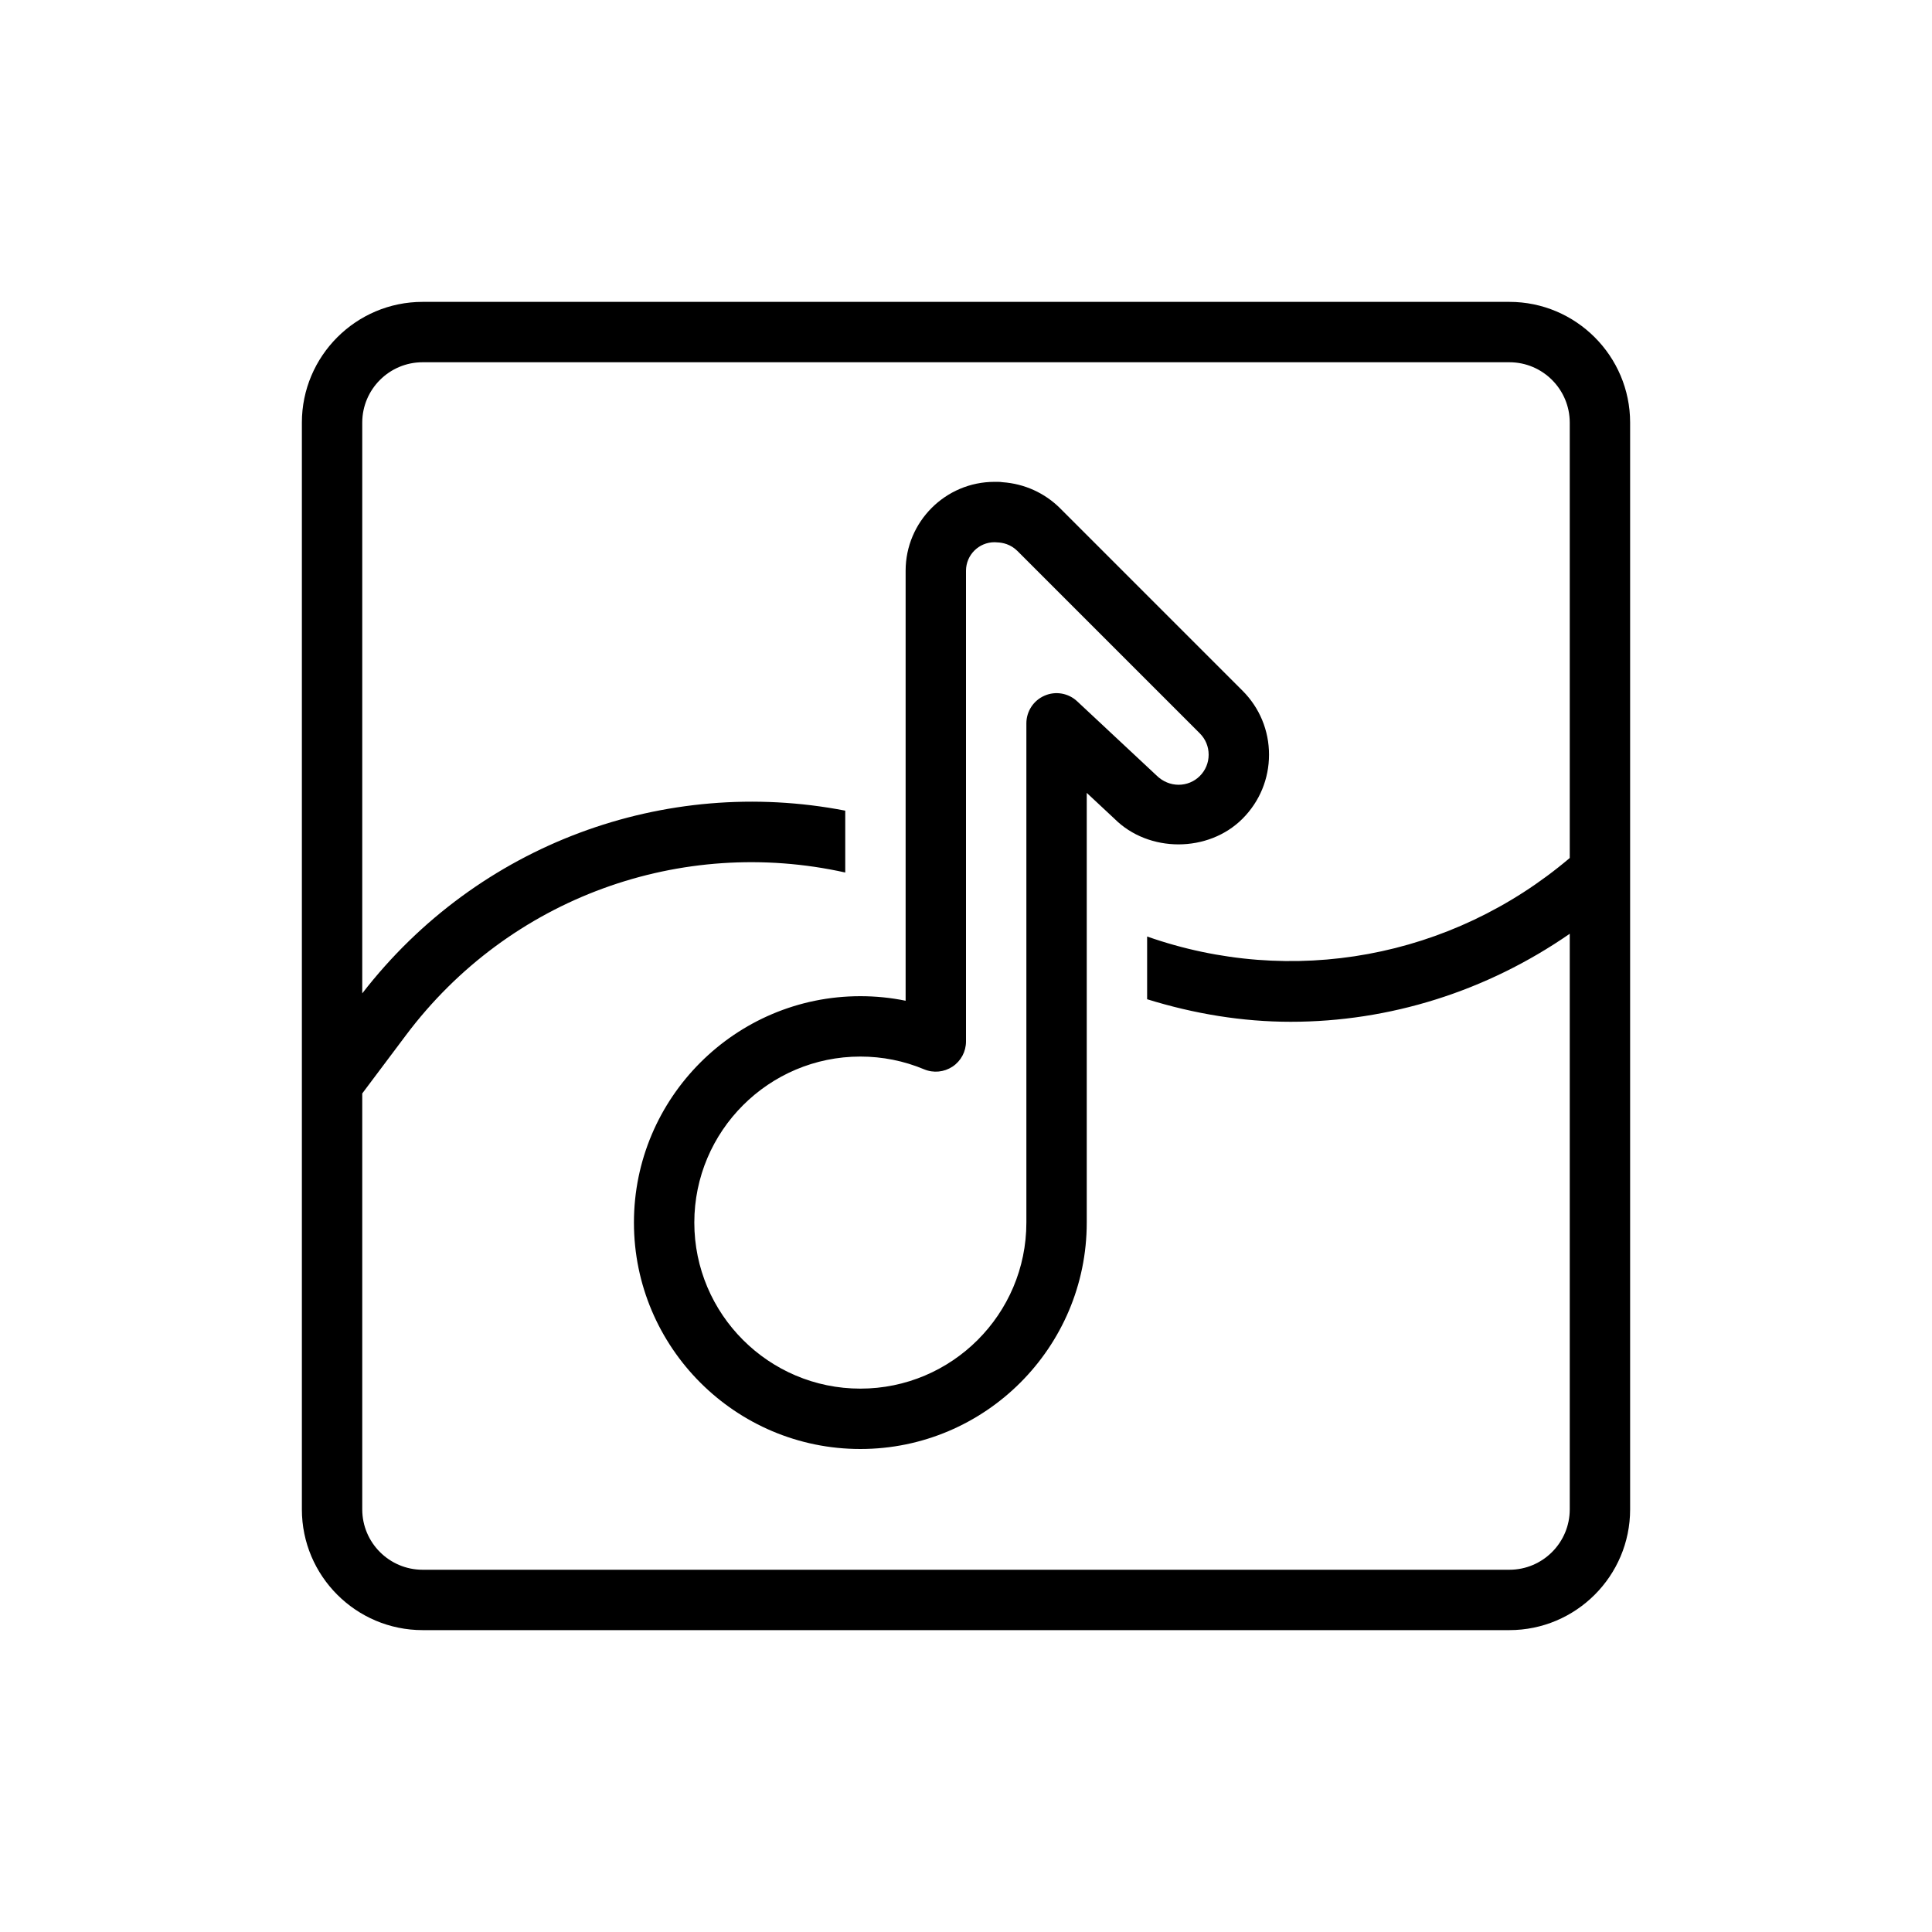 <?xml version="1.0" encoding="UTF-8"?>
<svg xmlns="http://www.w3.org/2000/svg" xmlns:xlink="http://www.w3.org/1999/xlink" width="64px" height="64px" viewBox="0 0 64 64" version="1.1">
  <!-- Generator: Sketch 64 (93537) - https://sketch.com -->
  <title>Icon-Architecture/48/Arch_AWS-Deep-Composer_48</title>
  <desc>Created with Sketch.</desc>
  <defs/>
  <g id="Icon-Architecture/48/Arch_AWS-Deep-Composer_48" stroke="none" stroke-width="1" fill="none" fill-rule="evenodd">
    <path d="M52,28.422 C48.073,31.753 42.781,32.705 38,31.023 L38,33.101 C39.562,33.586 41.16,33.848 42.755,33.848 C46.018,33.848 49.235,32.847 52,30.932 L52,50 C52,51.103 51.103,52 50,52 L14,52 C12.897,52 12,51.103 12,50 L12,36.222 L13.445,34.296 C16.883,29.712 22.584,27.7 28,28.903 L28,26.854 C22.037,25.7 15.837,27.943 12,32.907 L12,14 C12,12.897 12.897,12 14,12 L50,12 C51.103,12 52,12.897 52,14 L52,28.422 Z M50,10 L14,10 C11.794,10 10,11.795 10,14 L10,50 C10,52.206 11.794,54 14,54 L50,54 C52.206,54 54,52.206 54,50 L54,14 C54,11.795 52.206,10 50,10 L50,10 Z M39.744,25.708 C39.367,26.084 38.734,26.109 38.307,25.684 L35.683,23.232 C35.392,22.959 34.966,22.885 34.602,23.045 C34.236,23.203 34,23.564 34,23.962 L34,40.5 C34,43.533 31.532,46 28.5,46 C25.468,46 23,43.533 23,40.5 C23,37.467 25.468,35 28.5,35 C29.231,35 29.942,35.142 30.614,35.423 C30.922,35.552 31.274,35.518 31.555,35.332 C31.833,35.147 32,34.835 32,34.5 L32,18.906 C32,18.386 32.424,17.962 32.944,17.962 L32.953,17.962 C32.979,17.965 33.005,17.966 33.03,17.967 C33.214,17.973 33.479,18.027 33.707,18.255 L39.745,24.293 L39.745,24.294 C39.935,24.482 40.038,24.733 40.038,25 C40.038,25.267 39.935,25.518 39.744,25.708 L39.744,25.708 Z M35.121,16.841 C34.61,16.33 33.937,16.025 33.213,15.974 C33.161,15.966 33.108,15.962 33.056,15.962 L32.944,15.962 C31.321,15.962 30,17.283 30,18.906 L30,26 L30,27.361 L30,29.493 L30,30 L30,33.151 C29.509,33.05 29.008,33 28.5,33 C24.364,33 21,36.364 21,40.5 C21,44.636 24.364,48 28.5,48 C32.636,48 36,44.636 36,40.5 L36,34 L36,32.355 L36,30.16 L36,30 L36,26.265 L36.917,27.121 C38.051,28.256 40.029,28.253 41.159,27.122 C41.726,26.555 42.038,25.801 42.038,25 C42.038,24.199 41.726,23.445 41.159,22.879 L35.121,16.841 Z" id="AWS-Deep-Composer_Icon_48_Squid" fill="#000000"/>
  </g>
</svg>
